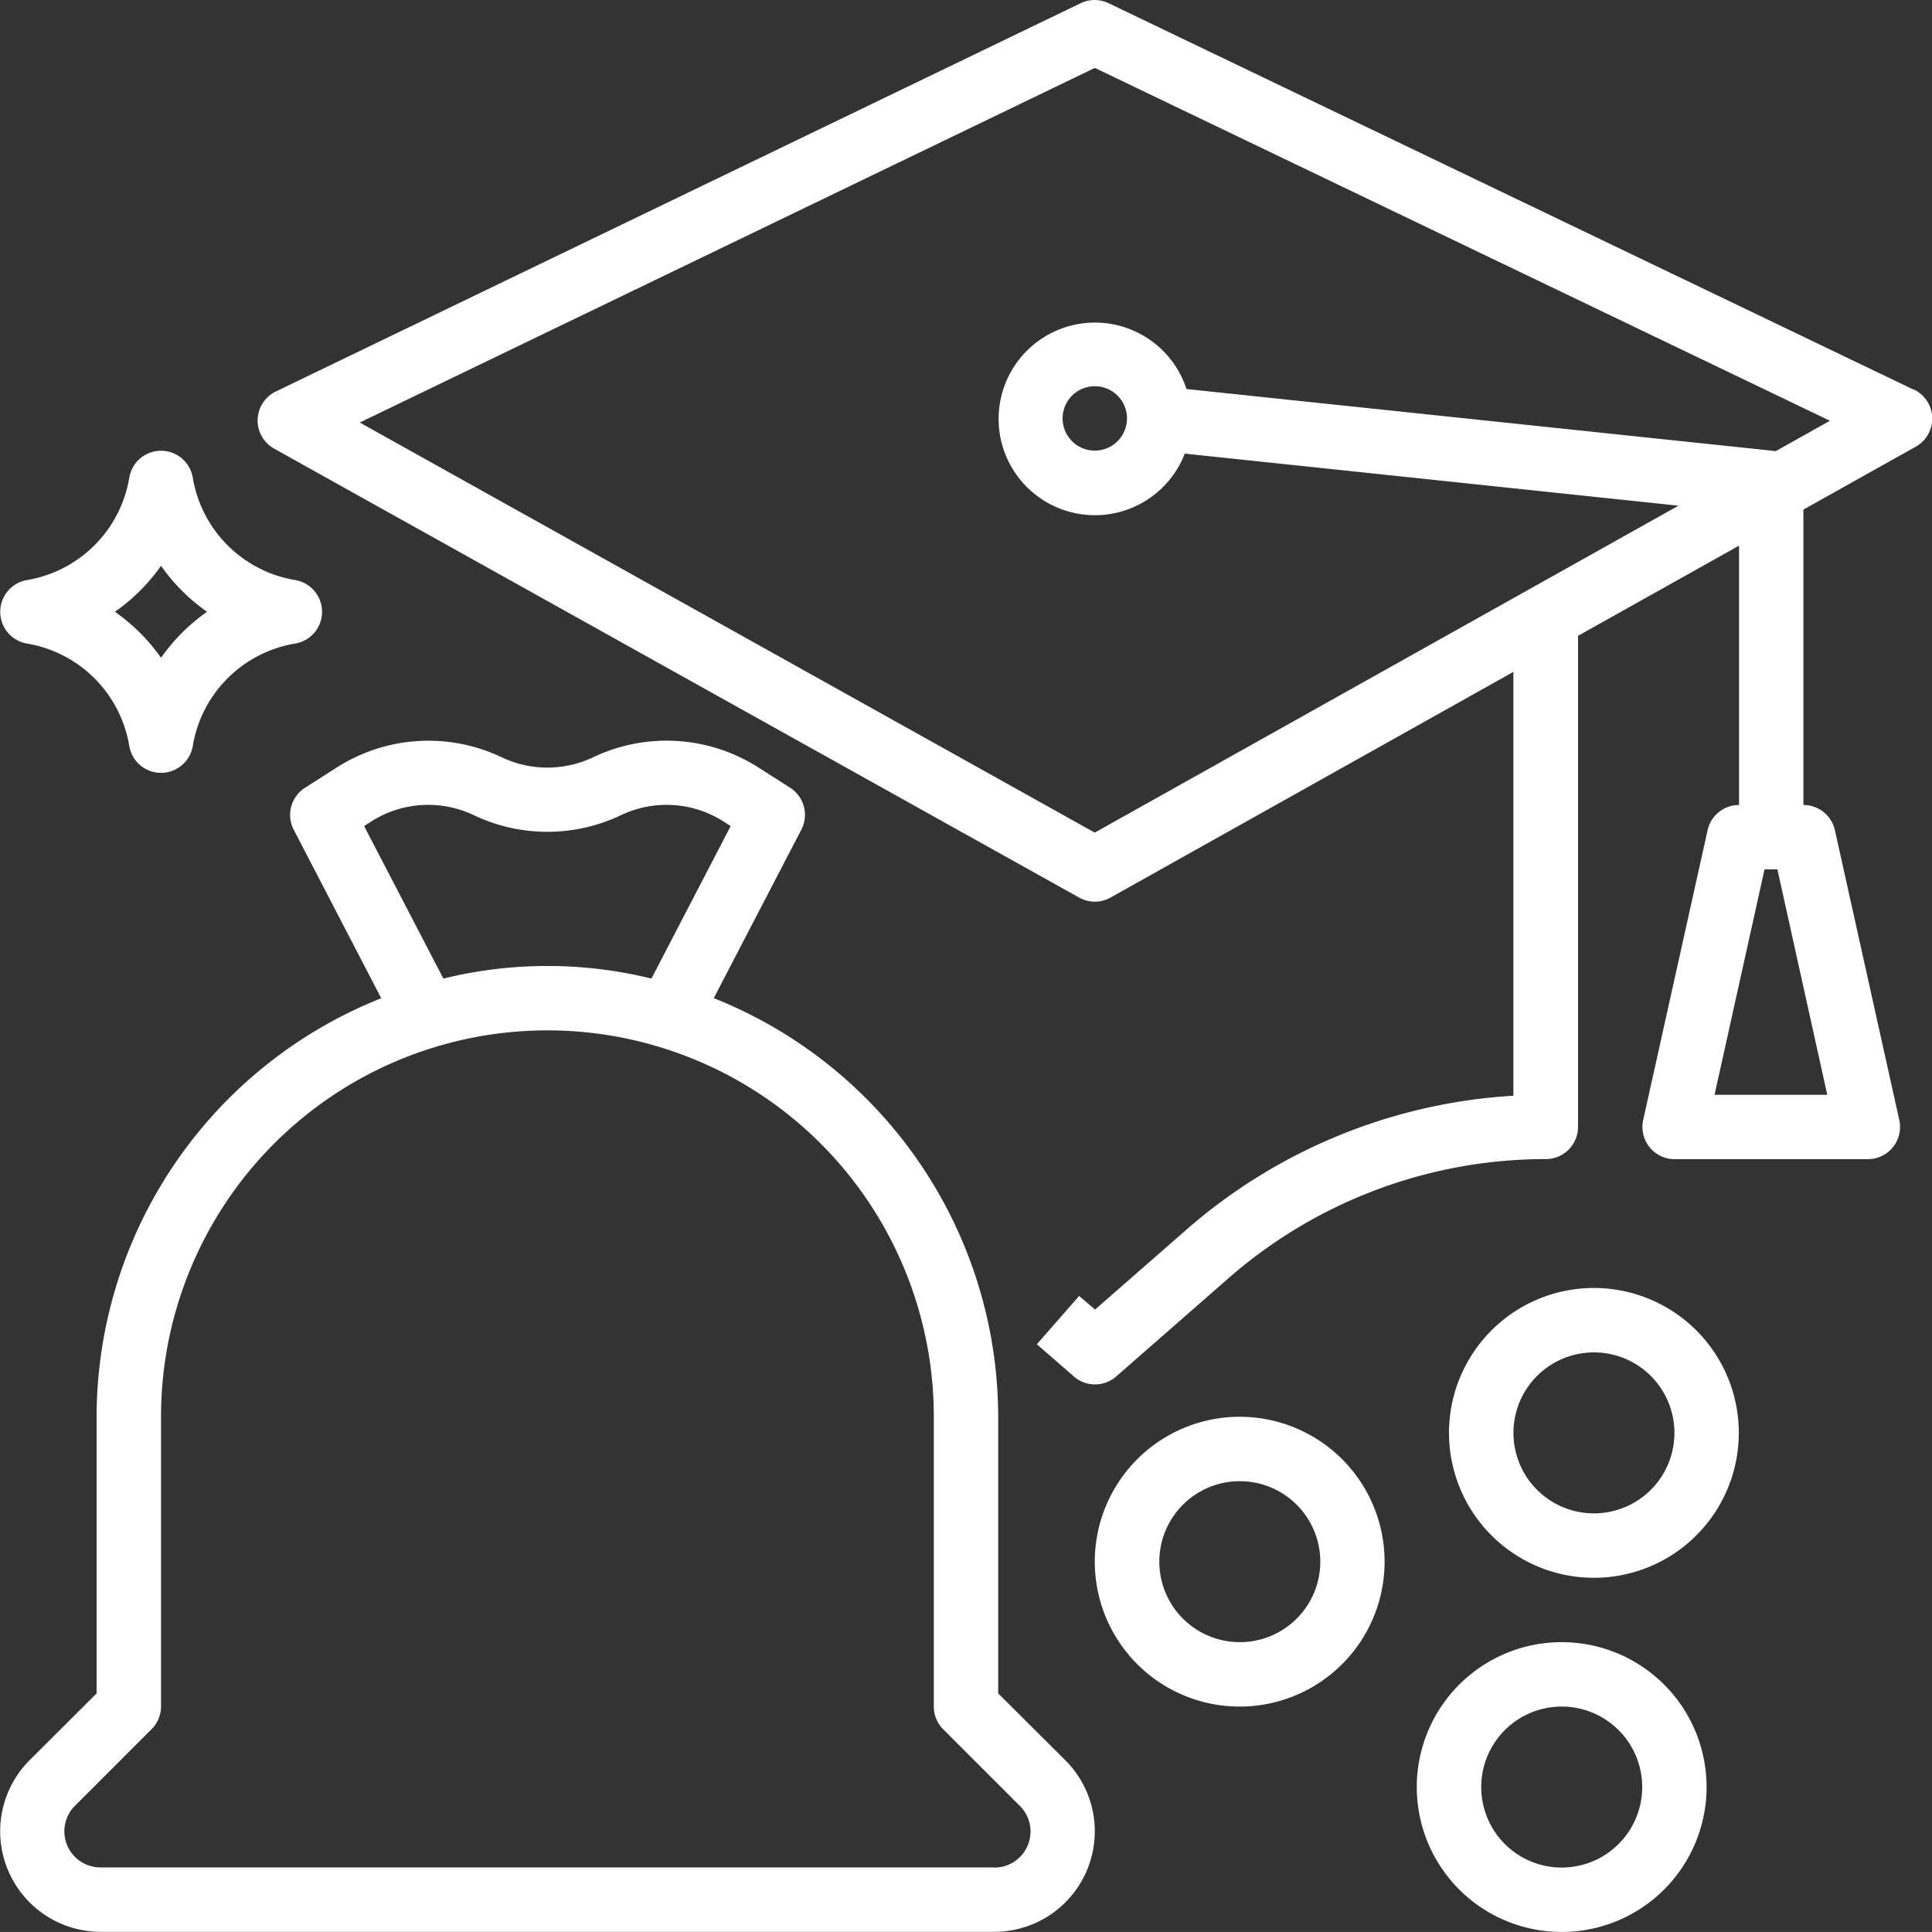 <svg xmlns="http://www.w3.org/2000/svg" width="47" height="46.999" viewBox="0 0 47 46.999"><rect x="0" y="0" width="47" height="46.999" fill="#333333" stroke="none"/><defs><style>.a{fill:#fff;}</style></defs><g transform="translate(0 -0.998)"><path class="a" d="M75.839,94.579A3.525,3.525,0,1,0,79.364,98.1,3.525,3.525,0,0,0,75.839,94.579Zm0,5.483A1.958,1.958,0,1,1,77.8,98.1,1.958,1.958,0,0,1,75.839,100.062Z" transform="translate(-45.681 -59.115)"/><path class="a" d="M97.107,109.466a3.525,3.525,0,1,0,3.525,3.525A3.525,3.525,0,0,0,97.107,109.466Zm0,5.483a1.958,1.958,0,1,1,1.959-1.958A1.958,1.958,0,0,1,97.107,114.949Z" transform="translate(-59.116 -68.519)"/><path class="a" d="M.66,35.465a3.03,3.03,0,0,1,2.489,2.49.783.783,0,0,0,1.545,0,3.029,3.029,0,0,1,2.489-2.49.783.783,0,0,0,0-1.545,3.03,3.03,0,0,1-2.489-2.49.783.783,0,0,0-1.545,0A3.03,3.03,0,0,1,.66,33.92a.784.784,0,0,0,0,1.545Zm3.262-1.891A4.584,4.584,0,0,0,5.04,34.692a4.587,4.587,0,0,0-1.119,1.119A4.6,4.6,0,0,0,2.8,34.692,4.6,4.6,0,0,0,3.921,33.574Z" transform="translate(-0.004 -18.811)"/><path class="a" d="M57.3,10.476l-19.583-9.4a.782.782,0,0,0-.68,0L17.458,10.522a.784.784,0,0,0-.041,1.39L37,22.833a.781.781,0,0,0,.764,0l9.8-5.49V27.654A13.282,13.282,0,0,0,39.6,30.921l-2.213,1.935L37,32.525,35.971,33.7l.9.783a.782.782,0,0,0,1.031,0l2.73-2.388a11.72,11.72,0,0,1,7.721-2.9.783.783,0,0,0,.784-.783V16.465l3.917-2.193v6.309a.782.782,0,0,0-.765.613l-1.567,7.05a.783.783,0,0,0,.765.953h4.7a.782.782,0,0,0,.765-.953l-1.566-7.05a.784.784,0,0,0-.766-.613V13.395l2.732-1.53a.783.783,0,0,0-.043-1.39ZM55.2,27.631H52.458l1.216-5.484h.313ZM53.94,11.977c-.009,0-.018-.007-.028-.009l-14.3-1.506a2.343,2.343,0,1,0-.042,1.571L51.58,13.3l-14.2,7.953L19.5,11.277,37.382,2.65l17.883,8.584Zm-15.776-.8a.783.783,0,1,1-.783-.783A.783.783,0,0,1,38.165,11.181Z" transform="translate(-10.748 0)"/><path class="a" d="M99.234,86.071a3.525,3.525,0,1,0,3.525,3.525A3.525,3.525,0,0,0,99.234,86.071Zm0,5.483a1.958,1.958,0,1,1,1.959-1.958A1.958,1.958,0,0,1,99.234,91.554Z" transform="translate(-60.459 -53.74)"/><path class="a" d="M24.283,73.1V66.37a10.976,10.976,0,0,0-6.919-10.184l2.131-4.1a.783.783,0,0,0-.272-1.018l-.783-.5a4.153,4.153,0,0,0-4.012-.241,2.591,2.591,0,0,1-2.222,0A4.144,4.144,0,0,0,8.2,50.57l-.783.5a.783.783,0,0,0-.272,1.018l2.129,4.1A10.978,10.978,0,0,0,2.35,66.37V73.1L.716,74.729A2.446,2.446,0,0,0,2.445,78.9H24.188a2.445,2.445,0,0,0,1.729-4.174ZM8.858,52l.182-.117a2.576,2.576,0,0,1,2.487-.148,4.163,4.163,0,0,0,3.58,0,2.576,2.576,0,0,1,2.486.148l.182.117L15.847,55.71a10.6,10.6,0,0,0-5.061,0Zm15.33,25.333H2.445a.878.878,0,0,1-.621-1.5l1.863-1.863a.781.781,0,0,0,.23-.554V66.37a9.4,9.4,0,1,1,18.8,0v7.05a.782.782,0,0,0,.23.554l1.864,1.863a.878.878,0,0,1-.621,1.5Z" transform="translate(0 -30.906)"/></g></svg>